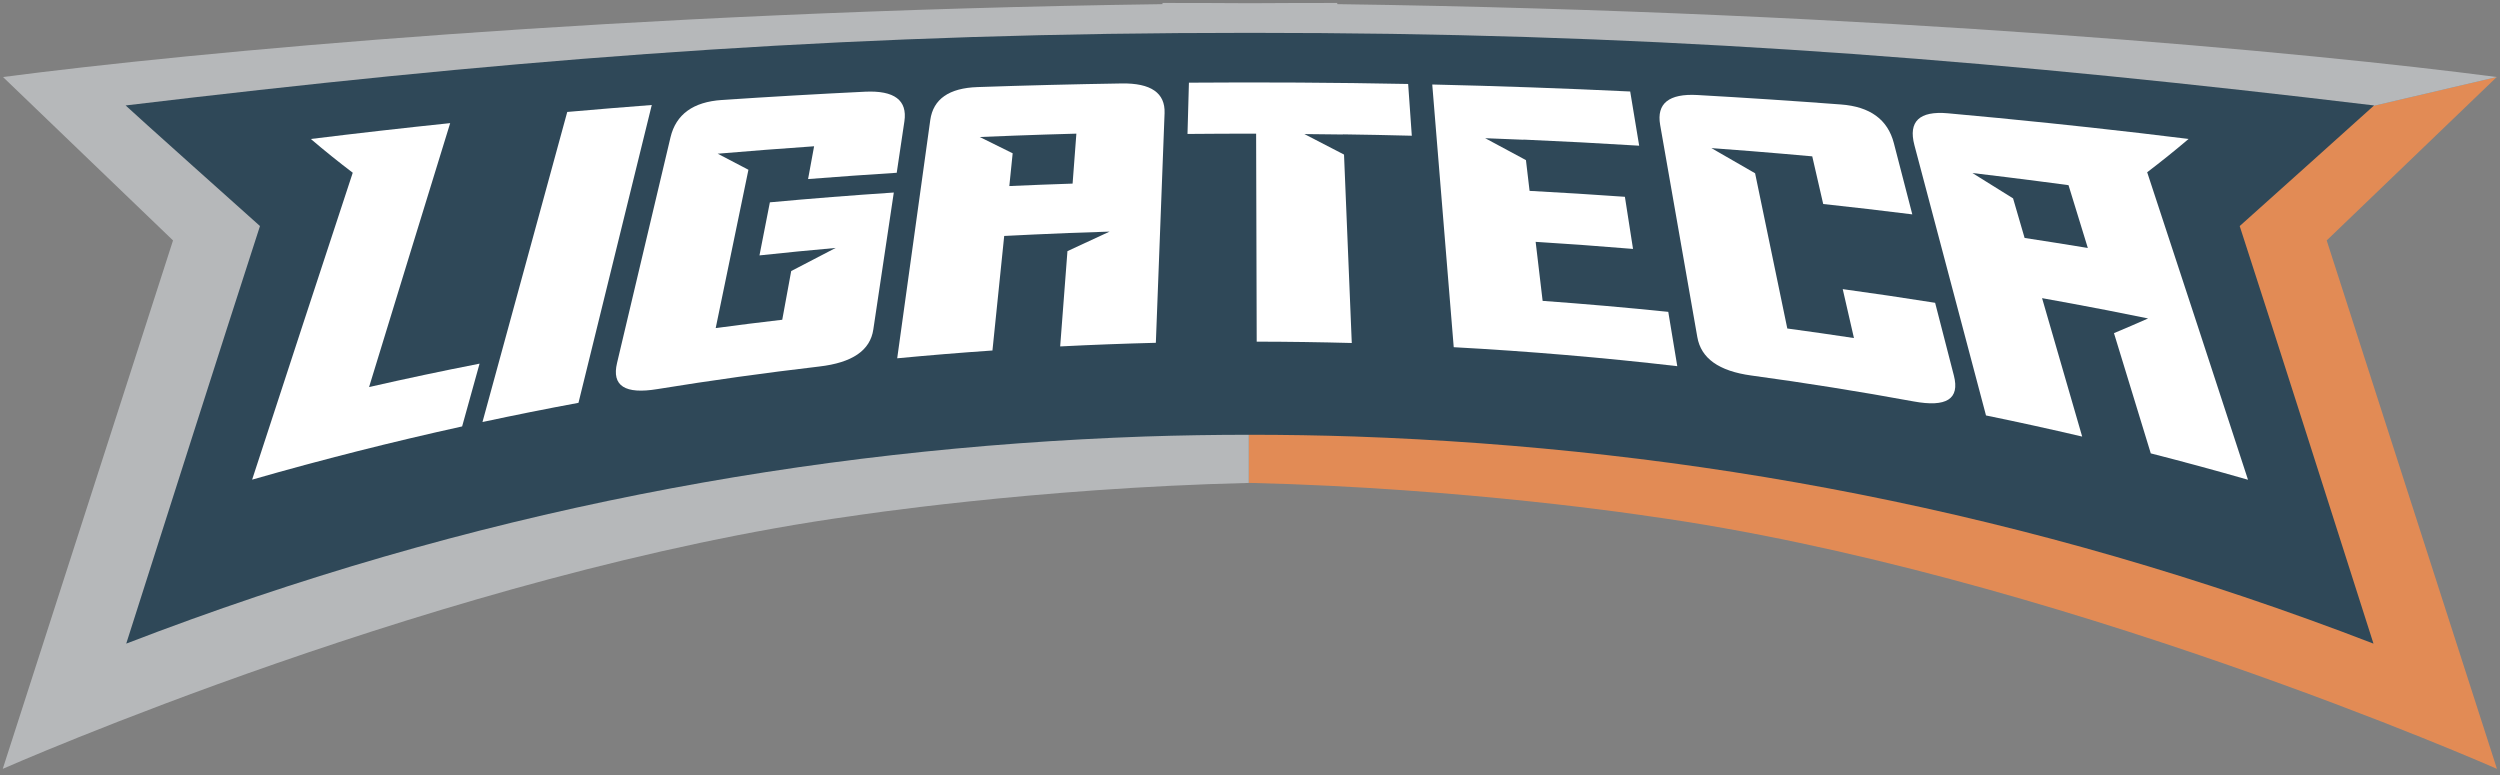 <?xml version="1.0" encoding="UTF-8" standalone="no"?>
<svg width="100px" height="31px" viewBox="0 0 100 31" version="1.1" xmlns="http://www.w3.org/2000/svg" xmlns:xlink="http://www.w3.org/1999/xlink">
    <rect x="0" y="0" width="100" height="31" fill="#808080" stroke="none"/>
    <!-- Generator: Sketch 3.7.2 (28276) - http://www.bohemiancoding.com/sketch -->
    <title>Borde Naranja</title>
    <desc>Created with Sketch.</desc>
    <defs></defs>
    <g id="User" stroke="none" stroke-width="1" fill="none" fill-rule="evenodd">
        <g id="Profile" transform="translate(-21, -12)">
            <g id="Borde-Naranja" transform="translate(21, 12)">
                <g id="Group">
                    <g id="XMLID_3_">
                        <path d="M93.068,9.617 L99.878,30.754 C99.878,30.754 82.027,22.877 65.917,20.642 C65.917,20.642 58.65,19.52 49.995,19.316 C49.979,19.316 49.965,19.316 49.95,19.317 L49.95,7.112 L92.609,4.78 L99.87,3.081 L93.068,9.617 L93.068,9.617 Z" id="Shape" fill="#E28B55"></path>
                        <path d="M99.87,3.081 L92.609,4.78 L49.95,7.112 L49.95,19.317 C41.311,19.523 34.072,20.642 34.072,20.642 C17.962,22.877 0.11,30.754 0.11,30.754 L6.921,9.617 L0.12,3.081 C7.586,2.104 24.743,0.468 46.499,0.166 L46.499,0.118 C47.675,0.118 48.842,0.121 49.995,0.129 C51.149,0.121 52.314,0.118 53.49,0.118 L53.49,0.166 C75.247,0.468 92.404,2.104 99.87,3.081 L99.87,3.081 Z" id="Shape" fill="#B6B8BA"></path>
                    </g>
                    <path d="M94.963,4.218 C94.927,4.259 89.588,9.042 89.588,9.042 C91.266,14.207 93.268,20.525 94.939,25.745 C81.102,20.409 67.625,17.933 54.19,17.46 C51.392,17.368 48.596,17.368 45.798,17.46 C32.363,17.933 18.886,20.409 5.049,25.745 C6.719,20.525 8.723,14.207 10.399,9.042 C10.39,9.036 5.111,4.315 5.025,4.218 C19.49,2.482 32.105,1.43 47.108,1.324 C49.032,1.31 50.956,1.311 52.88,1.324 C67.883,1.43 80.498,2.482 94.963,4.218 L94.963,4.218 Z" id="Shape" fill="#2F4858"></path>
                    <g id="Letras" transform="translate(10.053, 3.175)" fill="#FFFFFF">
                        <path d="M7.954,1.75 C6.092,1.944 4.234,2.155 2.38,2.384 C2.925,2.849 3.484,3.299 4.057,3.734 C2.714,7.81 1.372,11.902 0.032,16.011 C2.841,15.205 5.64,14.498 8.432,13.882 C8.664,13.044 8.898,12.207 9.13,11.37 C7.658,11.659 6.185,11.971 4.71,12.307 C5.79,8.778 6.872,5.258 7.954,1.75 L7.954,1.75 Z" id="Shape"></path>
                        <path d="M9.246,13.706 C10.527,13.431 11.807,13.175 13.086,12.938 C14.063,8.958 15.041,4.987 16.018,1.025 C14.89,1.111 13.763,1.204 12.637,1.303 C11.507,5.425 10.376,9.559 9.246,13.706 L9.246,13.706 Z" id="Shape"></path>
                        <path d="M24.554,0.493 C22.643,0.586 20.733,0.696 18.826,0.824 C17.673,0.899 16.987,1.4 16.768,2.314 C16.056,5.319 15.342,8.328 14.629,11.343 C14.409,12.263 14.948,12.602 16.241,12.389 C18.403,12.038 20.561,11.738 22.715,11.486 C24.034,11.333 24.756,10.847 24.88,10.002 C25.153,8.176 25.426,6.35 25.699,4.526 C24.047,4.636 22.395,4.766 20.742,4.918 C20.604,5.625 20.465,6.333 20.326,7.041 C21.342,6.932 22.358,6.832 23.374,6.742 C22.786,7.044 22.192,7.353 21.595,7.667 C21.476,8.317 21.357,8.965 21.237,9.615 C20.35,9.718 19.463,9.829 18.575,9.948 C19.012,7.835 19.447,5.725 19.884,3.616 C19.47,3.403 19.06,3.189 18.655,2.973 C19.94,2.864 21.226,2.765 22.511,2.676 C22.432,3.112 22.351,3.549 22.27,3.987 C23.453,3.894 24.634,3.811 25.816,3.736 C25.918,3.049 26.021,2.364 26.123,1.677 C26.247,0.836 25.724,0.438 24.554,0.493 L24.554,0.493 Z" id="Shape"></path>
                        <path d="M37.447,2.183 C38.362,2.174 39.277,2.171 40.192,2.171 C40.2,4.944 40.208,7.717 40.215,10.491 C41.483,10.493 42.75,10.511 44.018,10.545 C43.915,8.034 43.811,5.52 43.708,3.008 C43.175,2.732 42.647,2.459 42.124,2.188 C42.641,2.192 43.158,2.198 43.675,2.205 C43.674,2.204 43.674,2.201 43.674,2.199 C44.589,2.212 45.504,2.23 46.419,2.254 C46.371,1.564 46.321,0.874 46.273,0.184 C43.351,0.127 40.427,0.109 37.504,0.132 C37.484,0.816 37.466,1.499 37.447,2.183 L37.447,2.183 Z" id="Shape"></path>
                        <path d="M51.373,6.499 C52.671,6.579 53.97,6.674 55.268,6.782 C55.159,6.087 55.05,5.392 54.943,4.697 C53.671,4.606 52.401,4.528 51.13,4.46 C51.082,4.05 51.033,3.641 50.985,3.23 C50.437,2.935 49.893,2.642 49.354,2.353 C49.865,2.372 50.377,2.393 50.889,2.415 C50.888,2.413 50.888,2.411 50.887,2.409 C52.429,2.476 53.973,2.557 55.514,2.653 C55.394,1.93 55.274,1.208 55.155,0.485 C52.518,0.359 49.878,0.266 47.237,0.205 C47.522,3.707 47.809,7.209 48.096,10.713 C51.073,10.875 54.053,11.126 57.038,11.472 C56.918,10.748 56.798,10.023 56.678,9.299 C55.002,9.127 53.326,8.981 51.652,8.86 C51.559,8.073 51.466,7.286 51.373,6.499 L51.373,6.499 Z" id="Shape"></path>
                        <path d="M63.585,1.004 C61.674,0.86 59.76,0.734 57.844,0.626 C56.702,0.562 56.204,0.963 56.353,1.82 C56.848,4.645 57.343,7.473 57.839,10.304 C57.987,11.163 58.707,11.668 59.997,11.845 C62.154,12.138 64.316,12.483 66.481,12.88 C67.806,13.126 68.347,12.79 68.101,11.843 C67.852,10.873 67.602,9.905 67.352,8.937 C66.12,8.741 64.887,8.559 63.656,8.39 C63.805,9.044 63.955,9.695 64.105,10.347 C63.216,10.212 62.327,10.085 61.439,9.965 C61.01,7.894 60.579,5.824 60.151,3.756 C59.563,3.414 58.98,3.079 58.403,2.749 C58.923,2.787 59.445,2.827 59.966,2.868 C60.79,2.934 61.613,3.005 62.437,3.079 L62.438,3.079 C62.438,3.079 62.438,3.079 62.437,3.079 C62.582,3.714 62.728,4.351 62.875,4.985 C64.062,5.113 65.25,5.252 66.439,5.4 C66.193,4.45 65.947,3.499 65.701,2.55 C65.457,1.608 64.751,1.09 63.585,1.004 L63.585,1.004 Z" id="Shape"></path>
                        <path d="M77.491,2.383 C76.185,2.221 74.877,2.068 73.567,1.925 C73.017,1.865 72.467,1.807 71.916,1.749 C70.565,1.609 69.212,1.478 67.856,1.356 C66.719,1.257 66.274,1.683 66.523,2.63 C67.478,6.226 68.432,9.83 69.387,13.443 C70.668,13.706 71.95,13.987 73.234,14.288 C72.699,12.44 72.164,10.594 71.63,8.751 C72.023,8.822 72.418,8.893 72.811,8.966 C73.283,9.053 73.753,9.142 74.226,9.234 C74.774,9.341 75.322,9.45 75.871,9.563 C75.421,9.762 74.967,9.958 74.508,10.15 C74.508,10.149 74.506,10.149 74.505,10.148 C74.997,11.749 75.487,13.354 75.978,14.96 C77.273,15.291 78.569,15.643 79.867,16.015 C78.526,11.905 77.183,7.811 75.84,3.733 C75.837,3.728 75.836,3.722 75.833,3.716 C76.399,3.286 76.951,2.842 77.491,2.383 L77.491,2.383 Z M73.46,6.744 C72.617,6.605 71.774,6.472 70.931,6.343 C70.776,5.815 70.623,5.288 70.47,4.76 C69.923,4.415 69.382,4.078 68.843,3.746 C69.303,3.8 69.763,3.856 70.223,3.913 C71.045,4.015 71.866,4.121 72.688,4.232 C72.689,4.233 72.689,4.233 72.69,4.233 C72.689,4.233 72.689,4.233 72.688,4.233 C72.946,5.069 73.204,5.907 73.46,6.744 L73.46,6.744 Z" id="Shape"></path>
                        <path d="M34.814,0.163 C32.892,0.194 30.971,0.242 29.052,0.308 C27.906,0.346 27.276,0.789 27.158,1.626 C26.718,4.801 26.277,7.978 25.835,11.157 C27.106,11.036 28.375,10.932 29.645,10.845 C29.802,9.317 29.959,7.79 30.115,6.263 C30.505,6.242 30.896,6.223 31.286,6.206 C31.757,6.184 32.228,6.163 32.7,6.145 C33.244,6.124 33.787,6.106 34.331,6.089 C34.334,6.087 32.678,6.852 32.645,6.87 C32.549,8.141 32.451,9.411 32.354,10.682 C33.63,10.617 34.906,10.569 36.181,10.537 C36.297,7.475 36.414,4.413 36.53,1.35 C36.559,0.544 35.987,0.145 34.814,0.163 L34.814,0.163 Z M32.851,4.169 C32.007,4.197 31.164,4.229 30.32,4.267 C30.365,3.83 30.41,3.392 30.454,2.953 C30.454,2.953 30.452,2.954 30.45,2.955 C30.009,2.739 29.571,2.522 29.136,2.305 C29.6,2.286 30.063,2.268 30.527,2.25 C31.351,2.219 32.174,2.193 32.998,2.171 L33.002,2.171 C32.952,2.837 32.901,3.502 32.851,4.169 L32.851,4.169 Z" id="Shape"></path>
                    </g>
                </g>
            </g>
        </g>
    </g>
</svg>